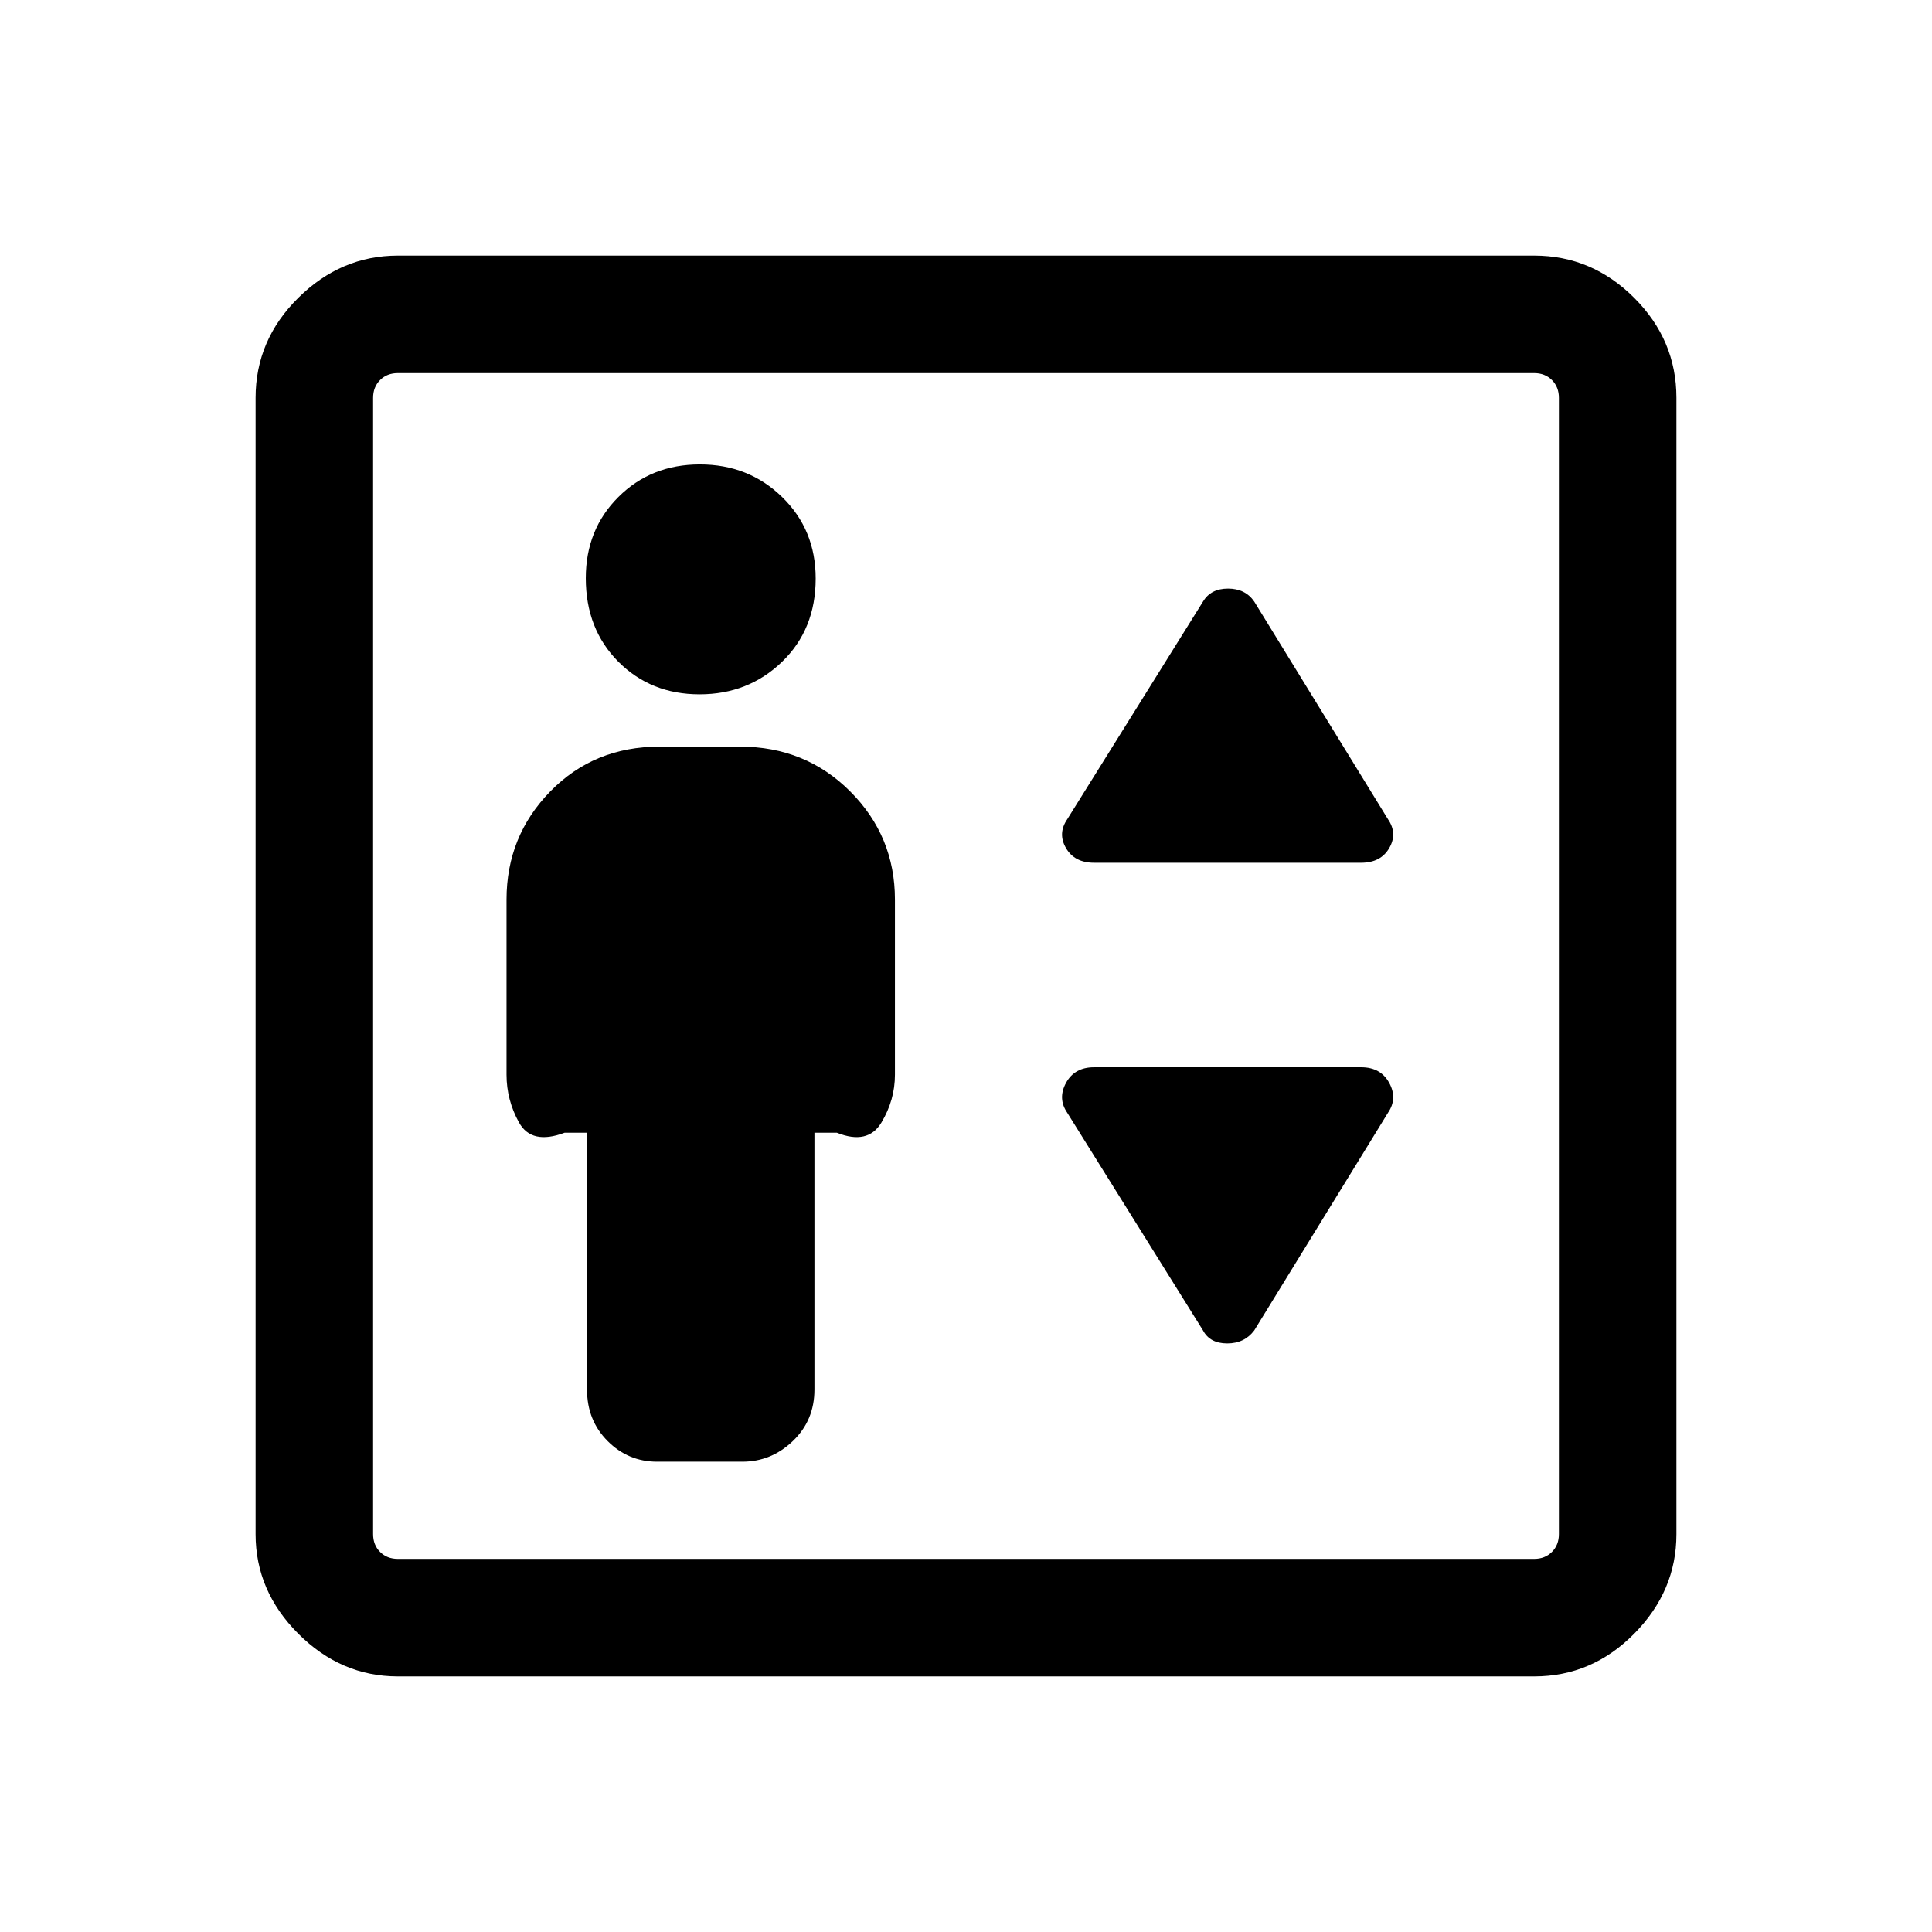 <svg xmlns="http://www.w3.org/2000/svg" height="48" viewBox="0 -960 960 960" width="48"><path d="M291.69-397.15v127.61q0 15.36 10.25 25.6 10.24 10.25 24.6 10.25h42.31q14.35 0 25.1-10.25 10.74-10.24 10.74-25.6v-127.61h11.16q15.38 6.15 22.11-5.04 6.73-11.2 6.73-23.81v-87q0-31.52-22.24-53.76T367.69-589h-40q-32.51 0-54.25 22.24-21.75 22.24-21.75 53.76v87q0 12.61 6.23 23.81 6.24 11.19 22.62 5.04h11.15ZM347.61-615q24.24 0 40.97-16.14 16.73-16.15 16.73-41.39 0-24.24-16.65-40.47-16.64-16.23-40.88-16.23-24.24 0-40.47 16.15-16.23 16.14-16.23 40.38 0 25.24 16.14 41.47Q323.37-615 347.61-615Zm196.01 83.69h132.76q9.68 0 13.92-7.27t-.61-14.34l-66.46-108.16q-4.43-6.46-13.02-6.46t-12.44 6.46l-67.46 108.16q-4.85 7.07-.61 14.34 4.24 7.27 13.92 7.27Zm79.61 232.39 66.46-108.16q4.85-7.07.61-14.84-4.24-7.77-13.92-7.77H543.62q-9.68 0-13.92 7.77t.61 14.84l67.46 108.16q3.43 6.46 12.02 6.46t13.44-6.46ZM197.69-127q-28.25 0-49.47-21.22T127-197.69v-564.62q0-28.72 21.22-49.7Q169.44-833 197.69-833h564.62q28.72 0 49.7 20.99Q833-791.03 833-762.31v564.62q0 28.25-20.99 49.47Q791.03-127 762.31-127H197.69Zm0-58.39h564.62q5.38 0 8.84-3.46t3.46-8.84v-564.62q0-5.38-3.46-8.84t-8.84-3.46H197.69q-5.38 0-8.84 3.46t-3.46 8.84v564.62q0 5.38 3.46 8.84t8.84 3.46Zm-12.3 0v-589.22 589.22Z"/></svg>